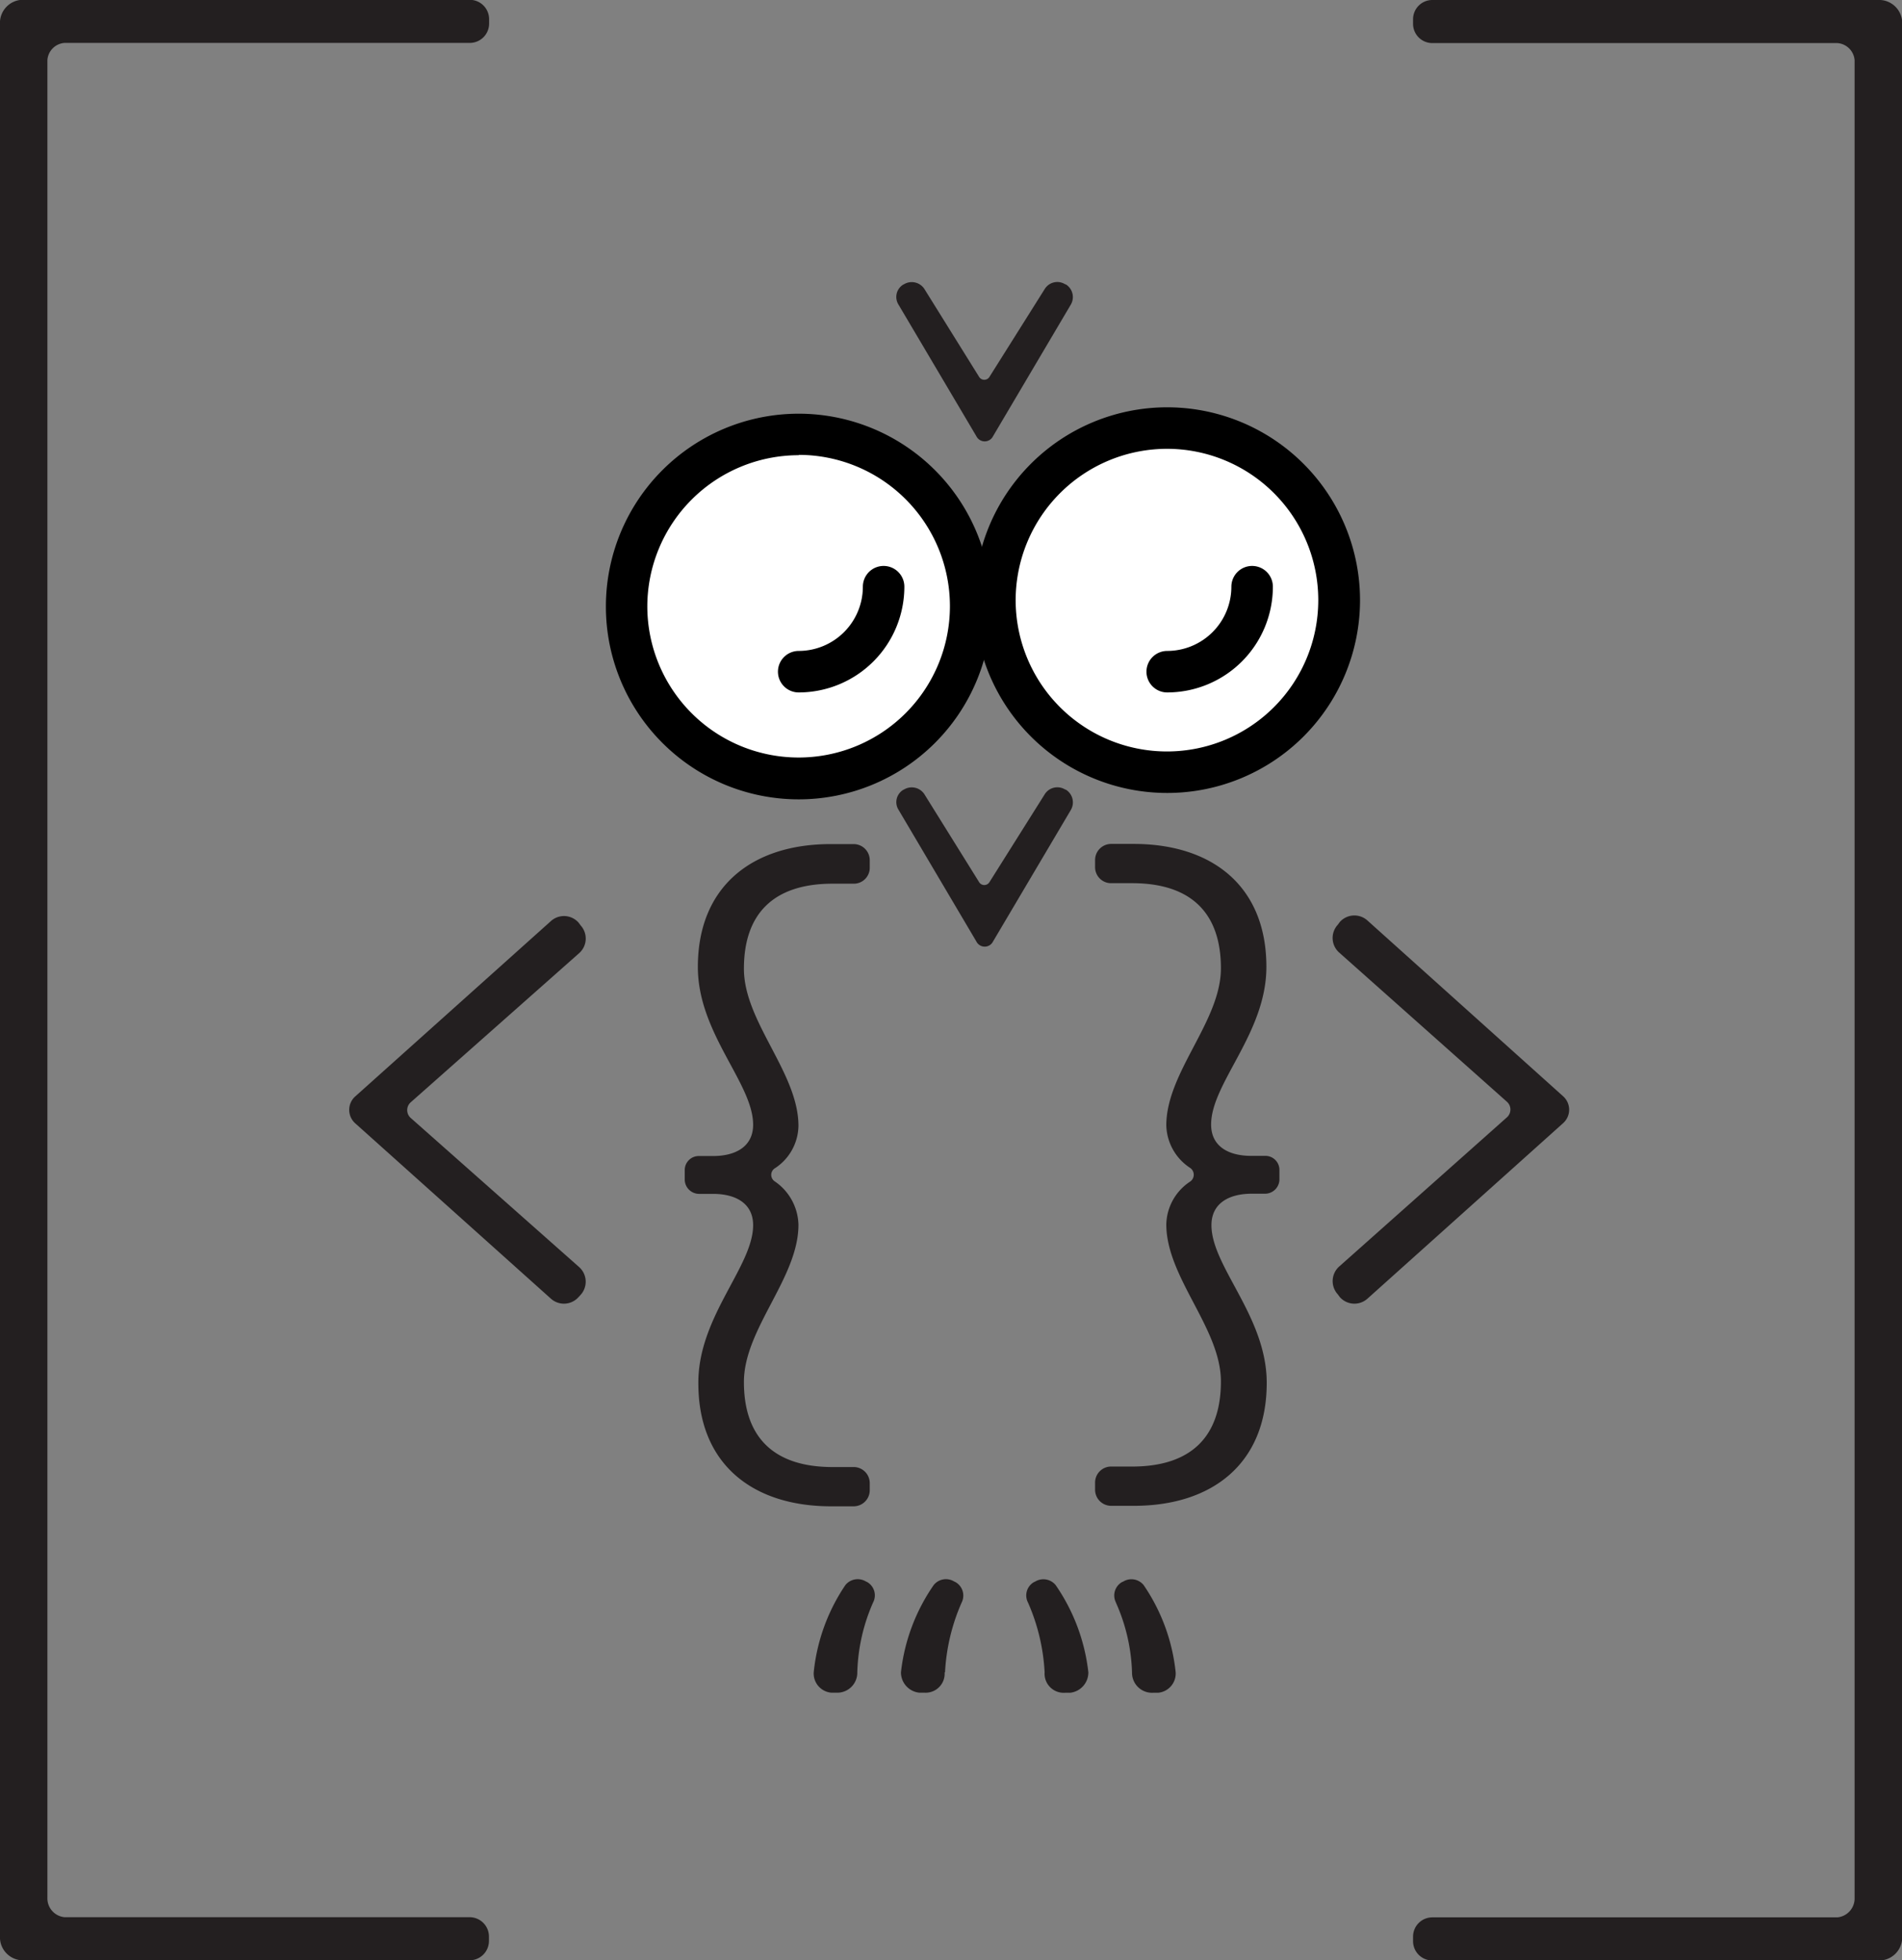 <svg xmlns="http://www.w3.org/2000/svg" viewBox="0 0 229.16 236.16"><rect x="0" y="0" width="229.16" height="236.16" fill="#808080" stroke="none"/><g id="Layer_2" data-name="Layer 2"><g id="Layer_1-2" data-name="Layer 1"><path d="M120.37,132.69A20.73,20.73,0,1,1,141.1,112,20.76,20.76,0,0,1,120.37,132.69Z" transform="translate(-24.14 -38.93)" fill="#fff"/><path d="M120.37,93.73A18.23,18.23,0,1,1,102.13,112a18.25,18.25,0,0,1,18.24-18.23m0-5A23.23,23.23,0,1,0,143.6,112a23.24,23.24,0,0,0-23.23-23.23Z" transform="translate(-24.14 -38.93)"/><circle cx="140.61" cy="72.33" r="20.73" fill="#fff"/><path d="M164.75,93a18.23,18.23,0,1,1-18.24,18.23A18.25,18.25,0,0,1,164.75,93m0-5A23.23,23.23,0,1,0,188,111.26,23.24,23.24,0,0,0,164.75,88Z" transform="translate(-24.14 -38.93)"/><path d="M175,109.61a10.24,10.24,0,0,1-10.23,10.24" transform="translate(-24.14 -38.93)" fill="#fff" stroke="#000" stroke-linecap="round" stroke-miterlimit="10" stroke-width="5"/><path d="M130.6,109.61a10.24,10.24,0,0,1-10.23,10.24" transform="translate(-24.14 -38.93)" fill="#fff" stroke="#000" stroke-linecap="round" stroke-miterlimit="10" stroke-width="5"/><path d="M114.88,186.53c0-2.63-2.11-3.77-4.82-3.77h-1.67a1.74,1.74,0,0,1-1.75-1.67v-1.22a1.69,1.69,0,0,1,1.75-1.67h1.67c2.71,0,4.82-1.14,4.82-3.77,0-5-6.66-11-6.66-19,0-9.73,6.57-14.81,16-14.81H127a1.94,1.94,0,0,1,1.93,1.93v1a1.92,1.92,0,0,1-1.84,1.84h-2.63c-7.1,0-10.69,3.59-10.69,10.25,0,6.4,6.57,12.53,6.57,18.93a6.21,6.21,0,0,1-2.8,5.08.94.94,0,0,0-.09,1.58,6.51,6.51,0,0,1,2.89,5.26c0,6.4-6.57,12.53-6.57,18.93,0,6.66,3.59,10.25,10.69,10.25h2.63a1.94,1.94,0,0,1,1.84,1.93v.87a1.94,1.94,0,0,1-1.93,1.93h-2.72c-9.46,0-16-5.08-16-14.81C108.22,197.57,114.88,191.52,114.88,186.53Z" transform="translate(-24.14 -38.93)" fill="#231f20"/><path d="M93.84,195.2a2.35,2.35,0,0,1-3.33.18L66.94,174.26a2.17,2.17,0,0,1,0-3.24L90.51,149.9a2.35,2.35,0,0,1,3.33.17l.26.35a2.35,2.35,0,0,1-.17,3.33l-20.33,18a1.26,1.26,0,0,0,0,1.84l20.33,18a2.36,2.36,0,0,1,.17,3.33Z" transform="translate(-24.14 -38.93)" fill="#231f20"/><path d="M170.1,186.53c0,5,6.66,11,6.66,19,0,9.73-6.58,14.81-16,14.81H158a1.94,1.94,0,0,1-1.92-1.93v-.87a1.93,1.93,0,0,1,1.84-1.93h2.62c7.1,0,10.7-3.59,10.7-10.25,0-6.4-6.58-12.53-6.58-18.93a6.34,6.34,0,0,1,2.9-5.17,1,1,0,0,0-.09-1.67,6.31,6.31,0,0,1-2.81-5.08c0-6.4,6.58-12.53,6.58-18.93,0-6.66-3.6-10.25-10.7-10.25h-2.62a1.93,1.93,0,0,1-1.84-1.93v-.87a1.94,1.94,0,0,1,1.92-1.93h2.72c9.46,0,16,5.08,16,14.81,0,8-6.66,14-6.66,19,0,2.63,2.1,3.77,4.82,3.77h1.66a1.69,1.69,0,0,1,1.75,1.67v1.22a1.74,1.74,0,0,1-1.75,1.67h-1.66C172.2,182.76,170.1,183.9,170.1,186.53Z" transform="translate(-24.14 -38.93)" fill="#231f20"/><path d="M212.47,171a2.17,2.17,0,0,1,0,3.24L188.9,195.38a2.35,2.35,0,0,1-3.33-.18l-.26-.35a2.36,2.36,0,0,1,.17-3.33l20.24-18a1.26,1.26,0,0,0,0-1.84l-20.24-18a2.35,2.35,0,0,1-.17-3.33l.26-.35a2.35,2.35,0,0,1,3.33-.17Z" transform="translate(-24.14 -38.93)" fill="#231f20"/><path d="M196.72,44.12a2.32,2.32,0,0,1-2.33-2.34v-.52a2.32,2.32,0,0,1,2.33-2.33h54a2.79,2.79,0,0,1,2.6,2.59v231a2.79,2.79,0,0,1-2.6,2.59h-54a2.32,2.32,0,0,1-2.33-2.33v-.52a2.32,2.32,0,0,1,2.33-2.34h48.79a2.29,2.29,0,0,0,2.08-2.33V46.19a2.24,2.24,0,0,0-2.08-2.07Z" transform="translate(-24.14 -38.93)" fill="#231f20"/><path d="M26.73,275.09a2.78,2.78,0,0,1-2.59-2.59v-231a2.79,2.79,0,0,1,2.59-2.59h54a2.33,2.33,0,0,1,2.34,2.33v.52a2.33,2.33,0,0,1-2.34,2.34H31.92a2.23,2.23,0,0,0-2.07,2.07V267.57a2.28,2.28,0,0,0,2.07,2.33H80.71a2.33,2.33,0,0,1,2.34,2.34v.52a2.33,2.33,0,0,1-2.34,2.33Z" transform="translate(-24.14 -38.93)" fill="#231f20"/><path d="M127.43,240.4a2.41,2.41,0,0,1-2.54,2.45h-.61a2.32,2.32,0,0,1-2.1-2.45A22.86,22.86,0,0,1,126,229.88a1.91,1.91,0,0,1,2.46-.43l.17.08a1.85,1.85,0,0,1,.7,2.46A22.33,22.33,0,0,0,127.43,240.4Zm10.52,0a2.29,2.29,0,0,1-2.45,2.45h-.62a2.46,2.46,0,0,1-2.19-2.45,22.86,22.86,0,0,1,3.95-10.52,1.89,1.89,0,0,1,2.45-.43l.17.08A1.87,1.87,0,0,1,140,232,23.9,23.9,0,0,0,138,240.4Z" transform="translate(-24.14 -38.93)" fill="#231f20"/><path d="M152.6,134.09a1.81,1.81,0,0,1,.57,2.4l-9.39,15.87a1.12,1.12,0,0,1-2,0l-9.38-15.87a1.73,1.73,0,0,1,.56-2.4l.14-.07a1.82,1.82,0,0,1,2.4.57l6.63,10.65a.73.73,0,0,0,1.2,0l6.7-10.65a1.79,1.79,0,0,1,2.4-.57Z" transform="translate(-24.14 -38.93)" fill="#231f20"/><path d="M152.6,73.22a1.8,1.8,0,0,1,.56,2.4l-9.38,15.87a1.12,1.12,0,0,1-2,0l-9.39-15.87a1.74,1.74,0,0,1,.57-2.4l.14-.07a1.82,1.82,0,0,1,2.4.57l6.63,10.65a.73.73,0,0,0,1.2,0l6.7-10.65a1.78,1.78,0,0,1,2.4-.57Z" transform="translate(-24.14 -38.93)" fill="#231f20"/><path d="M148,232a1.85,1.85,0,0,1,.7-2.46l.17-.08a1.91,1.91,0,0,1,2.46.43,23,23,0,0,1,3.94,10.52,2.46,2.46,0,0,1-2.19,2.45h-.61A2.3,2.3,0,0,1,150,240.4,23.89,23.89,0,0,0,148,232Zm10.6,0a1.86,1.86,0,0,1,.7-2.46l.18-.08a1.89,1.89,0,0,1,2.45.43,22.76,22.76,0,0,1,3.86,10.52,2.33,2.33,0,0,1-2.11,2.45h-.61a2.41,2.41,0,0,1-2.54-2.45A22.15,22.15,0,0,0,158.59,232Z" transform="translate(-24.14 -38.93)" fill="#231f20"/></g></g></svg>